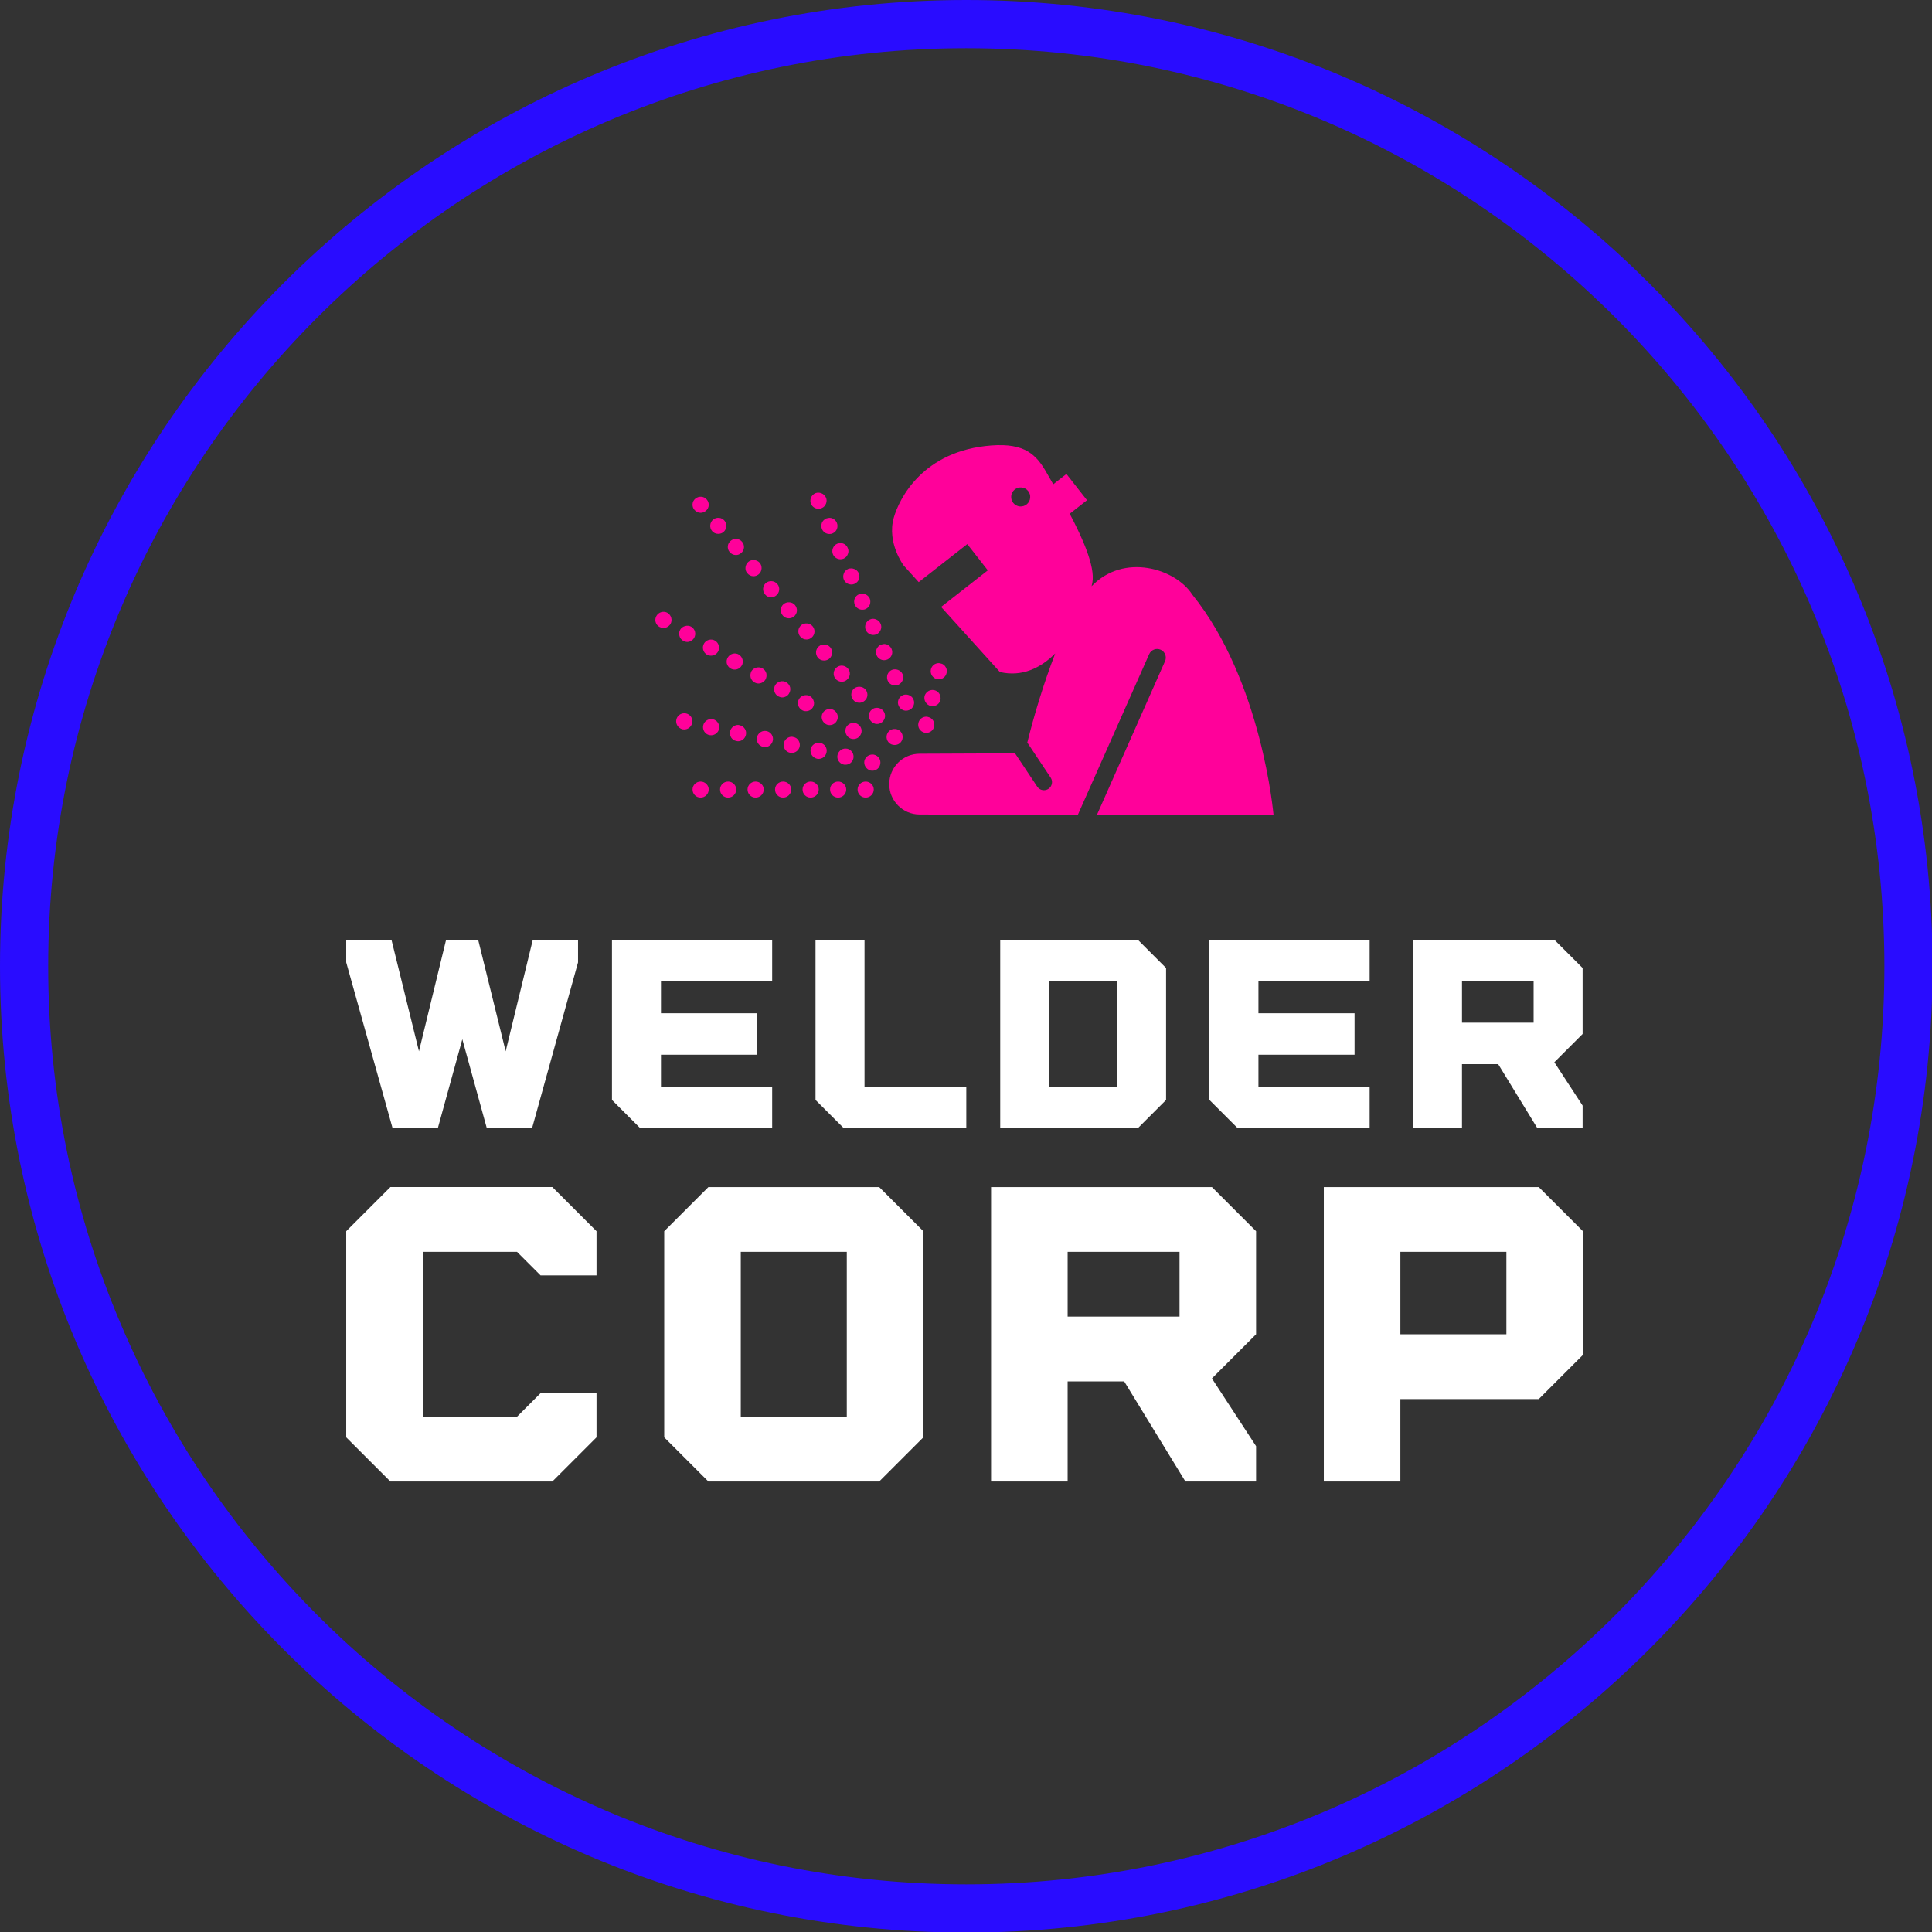 <svg width="312.5" height="312.5" viewBox="0 0 312.5 312.5" class="css-1j8o68f"><rect x="0" y="0" width="312.5" height="312.5" fill="#333333" stroke="none"/><defs id="SvgjsDefs6700"></defs><g id="SvgjsG6701" featurekey="rootContainer" transform="matrix(1.559,0,0,1.559,0,0)" fill="#290cff"><path xmlns="http://www.w3.org/2000/svg" d="M100.254 0C44.974 0 0 44.974 0 100.254s44.974 100.254 100.254 100.254c55.28 0 100.254-44.974 100.254-100.254S155.534 0 100.254 0zm0 195.508C47.731 195.508 5 152.777 5 100.254S47.731 5 100.254 5s95.254 42.73 95.254 95.254-42.731 95.254-95.254 95.254z"></path></g><g id="SvgjsG6702" featurekey="symbolFeature-0" transform="matrix(1.984,0,0,1.984,106.001,50.595)" fill="#ff019a"><path xmlns="http://www.w3.org/2000/svg" d="M17.148,39.523c-0.37,0-0.66-0.291-0.66-0.659c0-0.357,0.29-0.647,0.66-0.647c0.355,0,0.66,0.29,0.66,0.647  C17.807,39.232,17.503,39.523,17.148,39.523L17.148,39.523z M14.905,39.523c-0.37,0-0.66-0.291-0.66-0.659  c0-0.357,0.29-0.647,0.66-0.647c0.356,0,0.659,0.29,0.659,0.647C15.564,39.232,15.261,39.523,14.905,39.523L14.905,39.523z   M12.662,39.523c-0.368,0-0.66-0.291-0.66-0.659c0-0.357,0.292-0.647,0.66-0.647c0.357,0,0.66,0.29,0.66,0.647  C13.322,39.232,13.019,39.523,12.662,39.523L12.662,39.523z M10.419,39.523c-0.369,0-0.66-0.291-0.66-0.659  c0-0.357,0.291-0.647,0.66-0.647c0.357,0,0.66,0.29,0.66,0.647C11.079,39.232,10.776,39.523,10.419,39.523L10.419,39.523z   M8.177,39.523c-0.37,0-0.66-0.291-0.66-0.659c0-0.357,0.29-0.647,0.66-0.647c0.355,0,0.66,0.29,0.66,0.647  C8.837,39.232,8.533,39.523,8.177,39.523L8.177,39.523z M5.935,39.523c-0.37,0-0.66-0.291-0.66-0.659c0-0.357,0.29-0.647,0.66-0.647  c0.355,0,0.66,0.29,0.66,0.647C6.594,39.232,6.29,39.523,5.935,39.523L5.935,39.523z M3.692,39.523c-0.37,0-0.659-0.291-0.659-0.659  c0-0.357,0.29-0.647,0.659-0.647c0.357,0,0.66,0.29,0.66,0.647C4.351,39.232,4.049,39.523,3.692,39.523L3.692,39.523z"></path><path xmlns="http://www.w3.org/2000/svg" d="M17.689,37.333c-0.027,0-0.119-0.013-0.133-0.013c-0.355-0.093-0.58-0.436-0.514-0.792c0.079-0.303,0.342-0.514,0.646-0.514  c0.026,0,0.119,0,0.145,0.013c0.356,0.08,0.581,0.422,0.501,0.778C18.268,37.122,18.005,37.333,17.689,37.333L17.689,37.333z   M15.499,36.844c-0.027,0-0.119,0-0.146-0.013c-0.355-0.08-0.58-0.436-0.501-0.778c0.08-0.316,0.343-0.527,0.647-0.527  c0.026,0,0.119,0.013,0.146,0.013c0.355,0.08,0.58,0.436,0.501,0.792C16.078,36.634,15.816,36.844,15.499,36.844L15.499,36.844z   M13.309,36.37c-0.026,0-0.119-0.014-0.131-0.014c-0.37-0.093-0.581-0.435-0.516-0.79c0.08-0.305,0.344-0.516,0.647-0.516  c0.027,0,0.118,0.014,0.146,0.014c0.355,0.079,0.58,0.422,0.501,0.778C13.89,36.16,13.626,36.37,13.309,36.37L13.309,36.37z   M11.119,35.882c-0.026,0-0.119,0-0.145-0.013c-0.357-0.079-0.581-0.436-0.502-0.778c0.08-0.317,0.344-0.528,0.647-0.528  c0.027,0,0.118,0.014,0.146,0.027c0.171,0.025,0.317,0.131,0.408,0.276c0.093,0.146,0.133,0.33,0.093,0.501  C11.699,35.672,11.423,35.882,11.119,35.882L11.119,35.882z M8.928,35.407c-0.013,0-0.105-0.013-0.118-0.013  c-0.383-0.08-0.607-0.436-0.527-0.792c0.079-0.303,0.343-0.515,0.646-0.515c0.027,0,0.12,0.014,0.146,0.014  c0.356,0.079,0.581,0.435,0.501,0.777C9.51,35.196,9.245,35.407,8.928,35.407L8.928,35.407z M6.74,34.931  c-0.027,0-0.12-0.013-0.146-0.025c-0.171-0.027-0.317-0.133-0.41-0.277C6.093,34.47,6.053,34.3,6.093,34.128  c0.066-0.304,0.343-0.528,0.647-0.528c0.025,0,0.118,0.014,0.144,0.026c0.357,0.08,0.581,0.436,0.501,0.779  C7.32,34.708,7.055,34.931,6.74,34.931L6.74,34.931z M4.55,34.443c-0.027,0-0.119-0.013-0.146-0.013  c-0.355-0.078-0.581-0.436-0.501-0.791c0.066-0.304,0.343-0.515,0.647-0.515c0.025,0,0.118,0.014,0.144,0.014  c0.357,0.079,0.581,0.435,0.501,0.791C5.13,34.219,4.853,34.443,4.55,34.443L4.55,34.443z M2.36,33.969  c-0.027,0-0.118-0.014-0.146-0.014c-0.355-0.092-0.58-0.435-0.501-0.791c0.066-0.303,0.33-0.515,0.646-0.515  c0.026,0,0.119,0.013,0.145,0.013c0.357,0.079,0.581,0.423,0.502,0.778C2.927,33.759,2.662,33.969,2.36,33.969L2.36,33.969z"></path><path xmlns="http://www.w3.org/2000/svg" d="M16.158,34.748c-0.119,0-0.237-0.027-0.343-0.093c-0.304-0.185-0.41-0.594-0.238-0.896c0.186-0.317,0.607-0.423,0.911-0.237  c0.317,0.185,0.423,0.58,0.237,0.896C16.607,34.629,16.383,34.748,16.158,34.748L16.158,34.748z M14.219,33.613  c-0.12,0-0.238-0.026-0.33-0.092c-0.317-0.186-0.423-0.594-0.239-0.898c0.171-0.303,0.594-0.421,0.898-0.236  c0.316,0.184,0.421,0.594,0.237,0.896C14.668,33.494,14.444,33.613,14.219,33.613L14.219,33.613z M12.28,32.479  c-0.119,0-0.237-0.027-0.33-0.093c-0.315-0.185-0.421-0.581-0.237-0.896c0.171-0.305,0.594-0.41,0.896-0.238  c0.159,0.093,0.264,0.238,0.304,0.409c0.053,0.172,0.026,0.343-0.066,0.501C12.728,32.359,12.518,32.479,12.28,32.479L12.28,32.479z   M10.341,31.357c-0.119,0-0.224-0.04-0.33-0.093c-0.316-0.185-0.422-0.593-0.237-0.91c0.171-0.304,0.607-0.409,0.896-0.236  c0.159,0.091,0.264,0.236,0.317,0.408c0.04,0.171,0.013,0.343-0.08,0.501C10.802,31.225,10.577,31.357,10.341,31.357L10.341,31.357z   M8.402,30.223c-0.119,0-0.224-0.04-0.33-0.093c-0.146-0.093-0.264-0.237-0.304-0.41c-0.039-0.171-0.013-0.342,0.066-0.501  c0.172-0.29,0.594-0.408,0.911-0.224c0.146,0.08,0.251,0.224,0.304,0.396c0.039,0.172,0.013,0.356-0.067,0.502  C8.863,30.091,8.639,30.223,8.402,30.223L8.402,30.223z M6.476,29.089c-0.119,0-0.238-0.027-0.344-0.093  c-0.144-0.079-0.25-0.225-0.303-0.396c-0.04-0.172-0.013-0.355,0.079-0.501c0.173-0.305,0.594-0.423,0.898-0.237  c0.145,0.091,0.264,0.237,0.303,0.408c0.04,0.171,0.027,0.343-0.065,0.488C6.924,28.956,6.713,29.089,6.476,29.089L6.476,29.089z   M4.536,27.953c-0.119,0-0.237-0.025-0.343-0.091c-0.303-0.186-0.409-0.581-0.224-0.898c0.171-0.303,0.594-0.421,0.896-0.236  c0.159,0.093,0.264,0.236,0.304,0.408c0.053,0.171,0.025,0.344-0.066,0.501C4.985,27.835,4.774,27.953,4.536,27.953L4.536,27.953z   M2.597,26.833c-0.119,0-0.224-0.04-0.33-0.093c-0.158-0.093-0.264-0.237-0.303-0.408C1.911,26.16,1.937,25.987,2.03,25.83  c0.171-0.291,0.594-0.409,0.896-0.238c0.317,0.186,0.423,0.595,0.237,0.911C3.045,26.7,2.834,26.833,2.597,26.833L2.597,26.833z   M0.658,25.698c-0.119,0-0.224-0.04-0.33-0.092c-0.317-0.186-0.423-0.581-0.237-0.897c0.185-0.317,0.593-0.422,0.897-0.25  c0.317,0.196,0.422,0.592,0.25,0.909C1.106,25.566,0.895,25.698,0.658,25.698L0.658,25.698z"></path><path xmlns="http://www.w3.org/2000/svg" d="M19.509,35.236c-0.198,0-0.382-0.08-0.501-0.225c-0.238-0.291-0.199-0.699,0.079-0.937c0.277-0.224,0.699-0.186,0.923,0.079  c0.237,0.276,0.199,0.699-0.079,0.937C19.812,35.183,19.668,35.236,19.509,35.236L19.509,35.236z M18.072,33.521  c-0.199,0-0.383-0.093-0.501-0.238c-0.12-0.132-0.172-0.303-0.158-0.488c0.013-0.172,0.091-0.33,0.237-0.448  c0.264-0.225,0.7-0.185,0.924,0.093c0.237,0.277,0.197,0.686-0.08,0.924C18.374,33.469,18.216,33.521,18.072,33.521L18.072,33.521z   M16.634,31.793c-0.198,0-0.382-0.079-0.502-0.237c-0.237-0.277-0.197-0.687,0.067-0.924c0.277-0.224,0.713-0.185,0.937,0.079  c0.237,0.291,0.197,0.699-0.08,0.923C16.936,31.74,16.791,31.793,16.634,31.793L16.634,31.793z M15.195,30.078  c-0.197,0-0.382-0.093-0.501-0.237c-0.237-0.277-0.197-0.699,0.08-0.924c0.277-0.238,0.698-0.186,0.923,0.079  c0.12,0.133,0.172,0.304,0.158,0.475c-0.026,0.185-0.105,0.343-0.237,0.449C15.499,30.025,15.353,30.078,15.195,30.078  L15.195,30.078z M13.757,28.349c-0.197,0-0.383-0.079-0.501-0.225c-0.237-0.29-0.198-0.698,0.08-0.937  c0.277-0.225,0.698-0.185,0.922,0.08c0.238,0.276,0.199,0.698-0.079,0.937C14.061,28.296,13.915,28.349,13.757,28.349L13.757,28.349  z M12.319,26.635c-0.198,0-0.382-0.092-0.501-0.237c-0.119-0.132-0.171-0.304-0.158-0.488c0.013-0.171,0.105-0.33,0.237-0.448  c0.264-0.211,0.7-0.185,0.924,0.093c0.237,0.276,0.198,0.698-0.079,0.922C12.623,26.582,12.478,26.635,12.319,26.635L12.319,26.635z   M10.882,24.907c-0.198,0-0.383-0.08-0.501-0.238c-0.238-0.277-0.199-0.686,0.079-0.923c0.277-0.224,0.699-0.186,0.923,0.079  c0.119,0.146,0.171,0.316,0.159,0.488c-0.013,0.171-0.106,0.329-0.237,0.448C11.184,24.854,11.04,24.907,10.882,24.907  L10.882,24.907z M9.444,23.192c-0.199,0-0.383-0.08-0.501-0.238c-0.238-0.277-0.198-0.686,0.066-0.924  c0.29-0.237,0.712-0.185,0.937,0.08c0.237,0.276,0.197,0.686-0.08,0.924C9.747,23.139,9.602,23.192,9.444,23.192L9.444,23.192z   M8.006,21.476c-0.198,0-0.382-0.092-0.515-0.25c-0.224-0.265-0.184-0.687,0.093-0.924c0.264-0.225,0.699-0.185,0.924,0.078  c0.237,0.278,0.197,0.7-0.08,0.938C8.309,21.41,8.163,21.476,8.006,21.476L8.006,21.476z M6.567,19.749  c-0.197,0-0.382-0.093-0.501-0.237c-0.119-0.133-0.171-0.304-0.159-0.476c0.014-0.184,0.106-0.343,0.239-0.448  c0.264-0.237,0.698-0.198,0.923,0.079c0.119,0.132,0.171,0.304,0.157,0.475c-0.013,0.185-0.105,0.343-0.237,0.448  C6.871,19.696,6.726,19.749,6.567,19.749L6.567,19.749z M5.13,18.021c-0.197,0-0.383-0.08-0.501-0.226  c-0.237-0.277-0.197-0.698,0.08-0.937c0.277-0.225,0.698-0.185,0.922,0.08c0.238,0.289,0.198,0.699-0.079,0.937  C5.433,17.969,5.288,18.021,5.13,18.021L5.13,18.021z M3.692,16.305c-0.198,0-0.382-0.092-0.501-0.237  c-0.119-0.132-0.171-0.304-0.158-0.476c0.013-0.184,0.105-0.343,0.237-0.448c0.277-0.224,0.7-0.197,0.924,0.08  c0.238,0.277,0.211,0.685-0.079,0.922C3.996,16.252,3.85,16.305,3.692,16.305L3.692,16.305z"></path><path xmlns="http://www.w3.org/2000/svg" d="M20.446,32.439c-0.264,0-0.501-0.158-0.607-0.396c-0.08-0.172-0.08-0.344-0.013-0.516c0.066-0.158,0.197-0.29,0.355-0.355  c0.304-0.133,0.726,0.013,0.858,0.343c0.079,0.158,0.079,0.343,0.013,0.501c-0.066,0.172-0.185,0.304-0.357,0.37  C20.63,32.412,20.524,32.439,20.446,32.439L20.446,32.439z M19.549,30.381c-0.264,0-0.502-0.157-0.607-0.396  c-0.067-0.158-0.067-0.343-0.014-0.501c0.066-0.172,0.199-0.303,0.357-0.37c0.317-0.131,0.725,0.015,0.871,0.344  c0.144,0.33-0.015,0.713-0.344,0.87C19.773,30.342,19.602,30.381,19.549,30.381L19.549,30.381z M18.651,28.323  c-0.264,0-0.501-0.158-0.607-0.396c-0.144-0.33,0.013-0.726,0.343-0.871c0.053-0.013,0.226-0.053,0.264-0.053  c0.264,0,0.501,0.159,0.607,0.396c0.065,0.159,0.08,0.343,0.014,0.501c-0.067,0.172-0.199,0.292-0.357,0.37  C18.837,28.296,18.744,28.323,18.651,28.323L18.651,28.323z M17.767,26.265c-0.264,0-0.501-0.158-0.607-0.396  c-0.146-0.343,0.013-0.726,0.343-0.871c0.317-0.144,0.727,0.027,0.858,0.345c0.079,0.158,0.079,0.342,0.013,0.501  c-0.066,0.171-0.185,0.303-0.356,0.369C17.939,26.252,17.847,26.265,17.767,26.265L17.767,26.265z M16.871,24.207  c-0.264,0-0.501-0.158-0.607-0.396c-0.066-0.158-0.08-0.343-0.013-0.501c0.065-0.171,0.197-0.304,0.368-0.369  c0.277-0.132,0.712,0.013,0.858,0.342c0.066,0.159,0.066,0.345,0.013,0.502c-0.066,0.172-0.197,0.304-0.355,0.369  C17.055,24.194,16.964,24.207,16.871,24.207L16.871,24.207z M15.974,22.15c-0.264,0-0.502-0.159-0.608-0.397  c-0.065-0.157-0.065-0.343,0-0.501c0.053-0.171,0.186-0.29,0.344-0.368c0.33-0.133,0.738,0.025,0.871,0.343  c0.066,0.158,0.079,0.343,0.013,0.501c-0.065,0.171-0.186,0.29-0.356,0.37C16.158,22.135,16.066,22.15,15.974,22.15L15.974,22.15z   M15.089,20.092c-0.263,0-0.501-0.159-0.607-0.396c-0.144-0.33,0.014-0.726,0.344-0.871c0.039-0.013,0.21-0.053,0.263-0.053  c0.264,0,0.502,0.158,0.594,0.396c0.08,0.158,0.08,0.344,0.013,0.502c-0.066,0.172-0.185,0.303-0.343,0.369  C15.261,20.078,15.182,20.092,15.089,20.092L15.089,20.092z M14.193,18.034c-0.264,0-0.501-0.158-0.607-0.396  c-0.066-0.158-0.066-0.344-0.013-0.503c0.065-0.171,0.197-0.289,0.355-0.368c0.04-0.014,0.224-0.053,0.264-0.053  c0.264,0,0.501,0.158,0.606,0.408c0.066,0.146,0.066,0.33,0.013,0.488c-0.066,0.172-0.197,0.305-0.355,0.37  C14.377,18.021,14.285,18.034,14.193,18.034L14.193,18.034z M13.296,15.975c-0.264,0-0.501-0.159-0.606-0.396  c-0.066-0.159-0.066-0.343,0-0.501c0.065-0.171,0.184-0.29,0.355-0.37c0.304-0.131,0.725,0.027,0.858,0.344  c0.079,0.157,0.079,0.342,0.013,0.501c-0.065,0.171-0.184,0.303-0.355,0.369C13.48,15.962,13.387,15.975,13.296,15.975  L13.296,15.975z"></path><path xmlns="http://www.w3.org/2000/svg" d="M22.094,34.247c-0.027,0-0.133,0-0.146-0.015c-0.368-0.092-0.58-0.434-0.501-0.791c0.065-0.303,0.33-0.514,0.646-0.514  c0.026,0,0.119,0.013,0.146,0.025c0.355,0.08,0.58,0.436,0.487,0.793C22.661,34.035,22.397,34.247,22.094,34.247L22.094,34.247z   M22.595,32.069c-0.025,0-0.118-0.013-0.146-0.013c-0.355-0.093-0.58-0.448-0.501-0.805c0.08-0.29,0.343-0.502,0.646-0.502  c0.026,0,0.132,0.014,0.146,0.014c0.355,0.079,0.58,0.436,0.501,0.792C23.177,31.858,22.913,32.069,22.595,32.069L22.595,32.069z   M23.11,29.88c-0.026,0-0.119-0.014-0.144-0.014c-0.357-0.078-0.581-0.435-0.501-0.79c0.066-0.305,0.33-0.516,0.646-0.516  c0.027,0,0.12,0.014,0.146,0.027c0.171,0.025,0.317,0.131,0.409,0.289c0.093,0.146,0.12,0.317,0.08,0.488  C23.678,29.668,23.414,29.88,23.11,29.88L23.11,29.88z"></path><path xmlns="http://www.w3.org/2000/svg" d="M35.994,40.948H50.4c0,0-0.937-10.93-6.626-17.975c-1.354-2.117-5.578-3.429-8.207-0.68  c0.027-0.115,0.053-0.232,0.069-0.335c0.213-1.298-0.807-3.598-1.853-5.576l1.408-1.103l-1.676-2.14l-1.074,0.842  c-0.208-0.355-0.384-0.657-0.501-0.87c-0.869-1.562-1.817-2.498-4.543-2.295c-5.577,0.416-7.517,4.327-7.958,5.888  c-0.581,2.051,0.805,3.896,0.805,3.896l1.228,1.358l3.959-3.101l1.675,2.14l-3.809,2.982l4.794,5.307  c1.81,0.42,3.319-0.329,4.508-1.51c-0.933,2.405-1.739,5.094-2.275,7.261l1.906,2.859c0.202,0.303,0.12,0.713-0.183,0.915  c-0.112,0.074-0.239,0.11-0.366,0.11c-0.212,0-0.421-0.103-0.549-0.294l-1.807-2.711c-2.122,0.009-7.779,0.033-7.78,0.033  c-1.365,0-2.473,1.104-2.476,2.471c-0.002,1.368,1.104,2.478,2.471,2.48l12.897,0.046l5.828-13.126  c0.163-0.354,0.581-0.51,0.937-0.35c0.356,0.163,0.513,0.583,0.35,0.938L35.994,40.948z M29.714,15.786  c-0.428-0.04-0.742-0.417-0.701-0.845c0.039-0.428,0.418-0.742,0.845-0.701c0.426,0.039,0.742,0.417,0.701,0.845  C30.52,15.512,30.138,15.826,29.714,15.786z"></path></g><g id="SvgjsG6703" featurekey="nameFeature-0" transform="matrix(1.067,0,0,1.067,54.476,139.806)" fill="#ffffff"><path d="M29.714 11.429 l6.857 0 l0 3.429 l-6.971 25.143 l-6.857 0 l-3.714 -13.486 l-3.714 13.486 l-6.857 0 l-7.029 -25.143 l0 -3.429 l6.857 0 l4.171 16.914 l4.114 -16.914 l4.857 0 l4.171 16.914 z M66 17.714 l-16.857 0 l0 4.857 l14.571 0 l0 6.286 l-14.571 0 l0 4.857 l16.857 0 l0 6.286 l-20 0 l-4.286 -4.286 l0 -24.286 l24.286 0 l0 6.286 z M72.571 35.714 l0 -24.286 l7.429 0 l0 22.286 l15.429 0 l0 6.286 l-18.571 0 z M121.428 11.429 l4.286 4.286 l0 20 l-4.286 4.286 l-20.857 0 l0 -28.571 l20.857 0 z M118.285 33.714 l0 -16 l-10.286 0 l0 16 l10.286 0 z M156.572 17.714 l-16.857 0 l0 4.857 l14.571 0 l0 6.286 l-14.571 0 l0 4.857 l16.857 0 l0 6.286 l-20 0 l-4.286 -4.286 l0 -24.286 l24.286 0 l0 6.286 z M188.857 15.714 l0 10 l-4.286 4.286 l4.286 6.571 l0 3.429 l-6.857 0 l-5.943 -9.714 l-5.486 0 l0 9.714 l-7.429 0 l0 -28.571 l21.429 0 z M181.429 24 l0 -6.286 l-10.857 0 l0 6.286 l10.857 0 z"></path></g><g id="SvgjsG6704" featurekey="nameFeature-1" transform="matrix(1.667,0,0,1.667,51.237,172.953)" fill="#ffffff"><path d="M19.429 17.714 l-9.143 0 l0 16 l9.143 0 l2.286 -2.286 l5.429 0 l0 4.286 l-4.286 4.286 l-15.714 0 l-4.286 -4.286 l0 -20 l4.286 -4.286 l15.714 0 l4.286 4.286 l0 4.286 l-5.429 0 z M54.571 11.429 l4.286 4.286 l0 20 l-4.286 4.286 l-16.571 0 l-4.286 -4.286 l0 -20 l4.286 -4.286 l16.571 0 z M51.428 33.714 l0 -16 l-10.286 0 l0 16 l10.286 0 z M91.142 15.714 l0 10 l-4.286 4.286 l4.286 6.571 l0 3.429 l-6.857 0 l-5.943 -9.714 l-5.486 0 l0 9.714 l-7.429 0 l0 -28.571 l21.429 0 z M83.714 24 l0 -6.286 l-10.857 0 l0 6.286 l10.857 0 z M97.714 40 l0 -28.571 l20.857 0 l4.286 4.286 l0 12 l-4.286 4.286 l-13.429 0 l0 8 l-7.429 0 z M105.143 25.714 l10.286 0 l0 -8 l-10.286 0 l0 8 z"></path></g></svg>